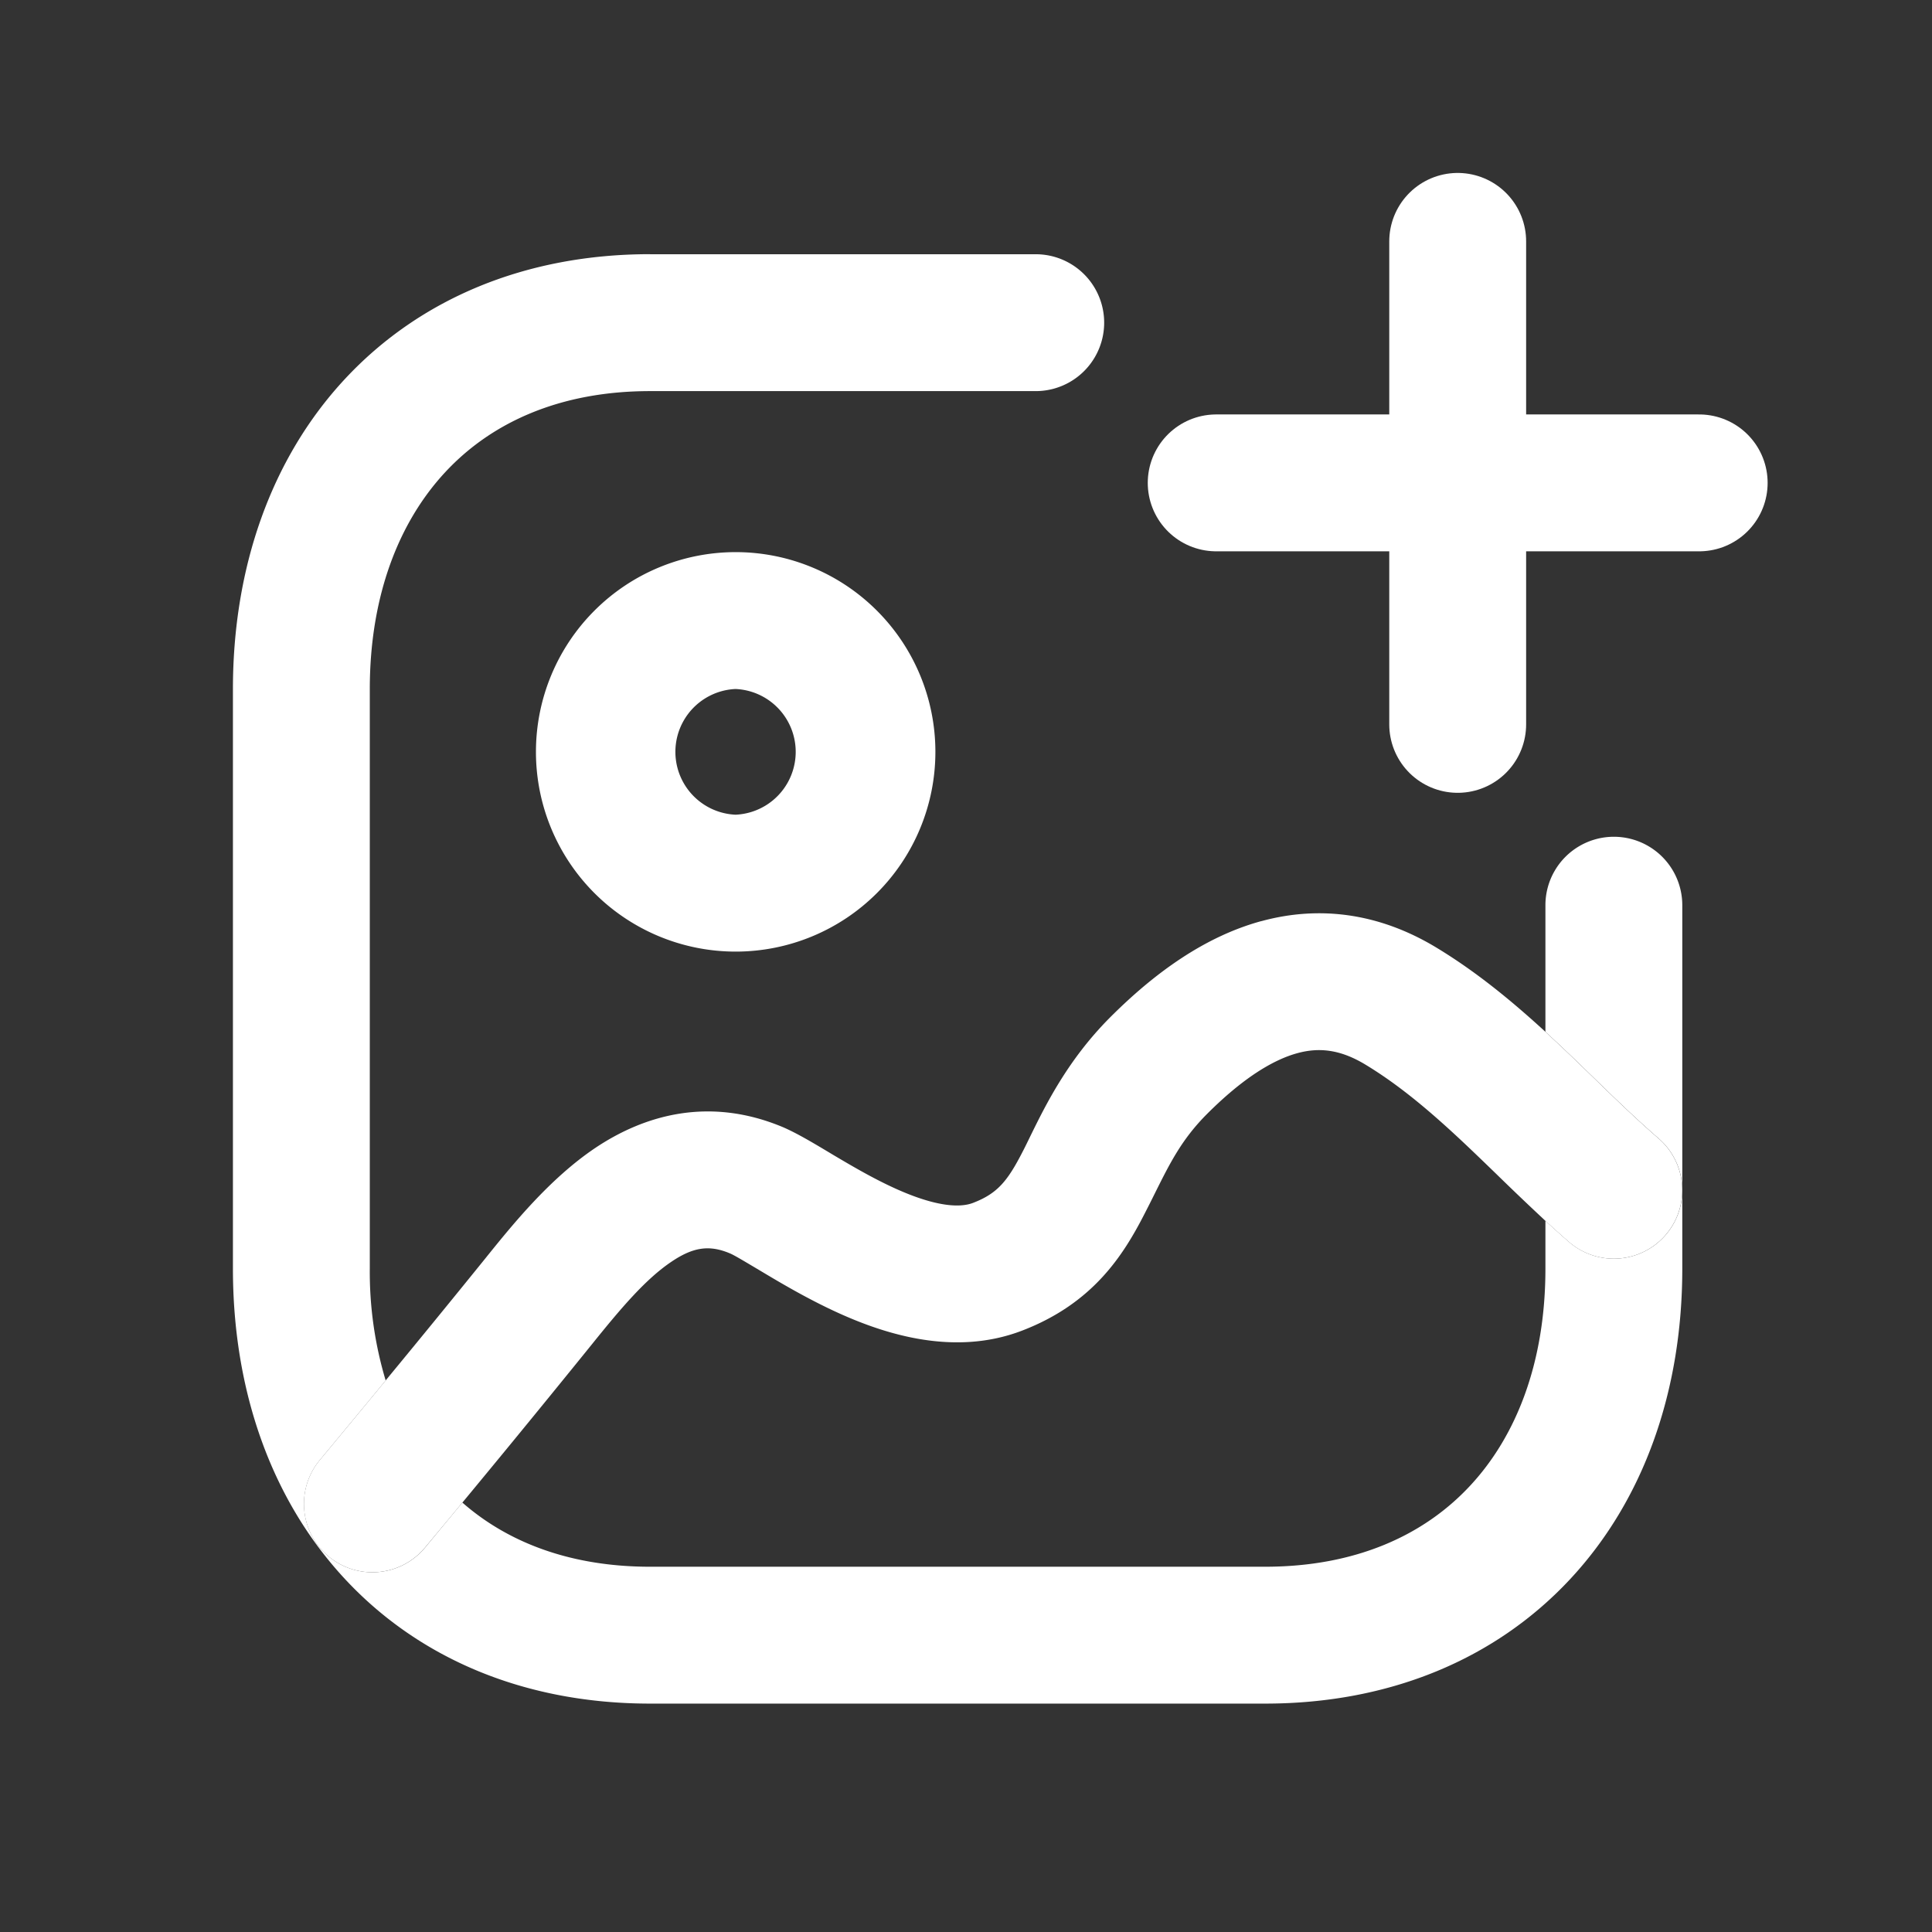 <svg class="absolute top-[50%] left-[50%] -translate-y-1/2 -translate-x-1/2 opacity-0 transition" width="32" height="32" fill="none" xmlns="http://www.w3.org/2000/svg"><rect width="100%" height="100%" fill="#333333" stroke="none"/><path fill-rule="evenodd" clip-rule="evenodd" d="M12.183 11.412a1.042 1.042 0 0 0 0 2.082 1.042 1.042 0 0 0 0-2.082Zm-3.306 1.04a3.308 3.308 0 1 1 6.616.002 3.308 3.308 0 0 1-6.616-.001Zm12.016 2.805c.979-.267 1.964-.124 2.888.432.685.413 1.28.91 1.816 1.401l.207.193c.225.211.431.412.63.605.35.34.677.656 1.04.971a1.133 1.133 0 0 1-1.489 1.71c-.13-.113-.26-.23-.389-.349a46.299 46.299 0 0 1-.804-.767c-.188-.182-.37-.358-.541-.519-.55-.517-1.071-.96-1.639-1.303-.42-.253-.77-.284-1.124-.187-.4.109-.899.41-1.493 1.004-.421.421-.617.816-.87 1.324a20.93 20.93 0 0 1-.167.331c-.355.693-.856 1.484-2.023 1.934-1.19.46-2.41.015-3.184-.353-.42-.2-.804-.425-1.1-.602-.343-.204-.49-.293-.563-.323-.345-.145-.613-.1-.968.14-.424.285-.83.763-1.305 1.353a283.912 283.912 0 0 1-2.775 3.38 1.133 1.133 0 0 1-1.745-1.447c.365-.44.73-.88 1.092-1.32a256.36 256.36 0 0 0 1.664-2.037l.011-.014c.435-.539 1.043-1.291 1.791-1.796.824-.554 1.897-.858 3.112-.35.23.098.522.273.756.413l.09.054c.292.173.597.351.914.502.7.334 1.146.382 1.393.286.408-.157.573-.366.824-.855.038-.073.077-.154.12-.242.255-.52.624-1.274 1.33-1.98.74-.74 1.57-1.336 2.501-1.59Z" fill="#FFF"/><path d="M10.767 4.21c-2.057 0-3.813.736-5.05 2.063C4.49 7.59 3.858 9.4 3.858 11.415v9.598c0 2.013.63 3.823 1.857 5.142 1.235 1.327 2.992 2.062 5.053 2.062h10.186c2.06 0 3.817-.735 5.053-2.062 1.228-1.319 1.857-3.13 1.857-5.142v-6.02a1.133 1.133 0 0 0-2.267 0v2.097l.208.193c.225.211.431.412.63.605.35.34.677.656 1.04.971a1.133 1.133 0 0 1-1.489 1.71c-.13-.113-.26-.23-.389-.349v.793c0 1.545-.478 2.77-1.249 3.597-.762.819-1.894 1.34-3.395 1.34H10.767c-1.323 0-2.36-.406-3.109-1.063l-.617.745a1.133 1.133 0 0 1-1.745-1.447c.365-.44.73-.88 1.092-1.32a6.253 6.253 0 0 1-.263-1.852v-9.598c0-1.544.48-2.768 1.252-3.597.763-.82 1.895-1.34 3.39-1.34h6.388a1.133 1.133 0 0 0 0-2.267h-6.387Z" fill="#FFF"/><path d="M20.144 7.998h4m4 0h-4m0 0v-4m0 4v4" stroke="#FFF" stroke-width="2.267" stroke-linecap="round"/></svg>